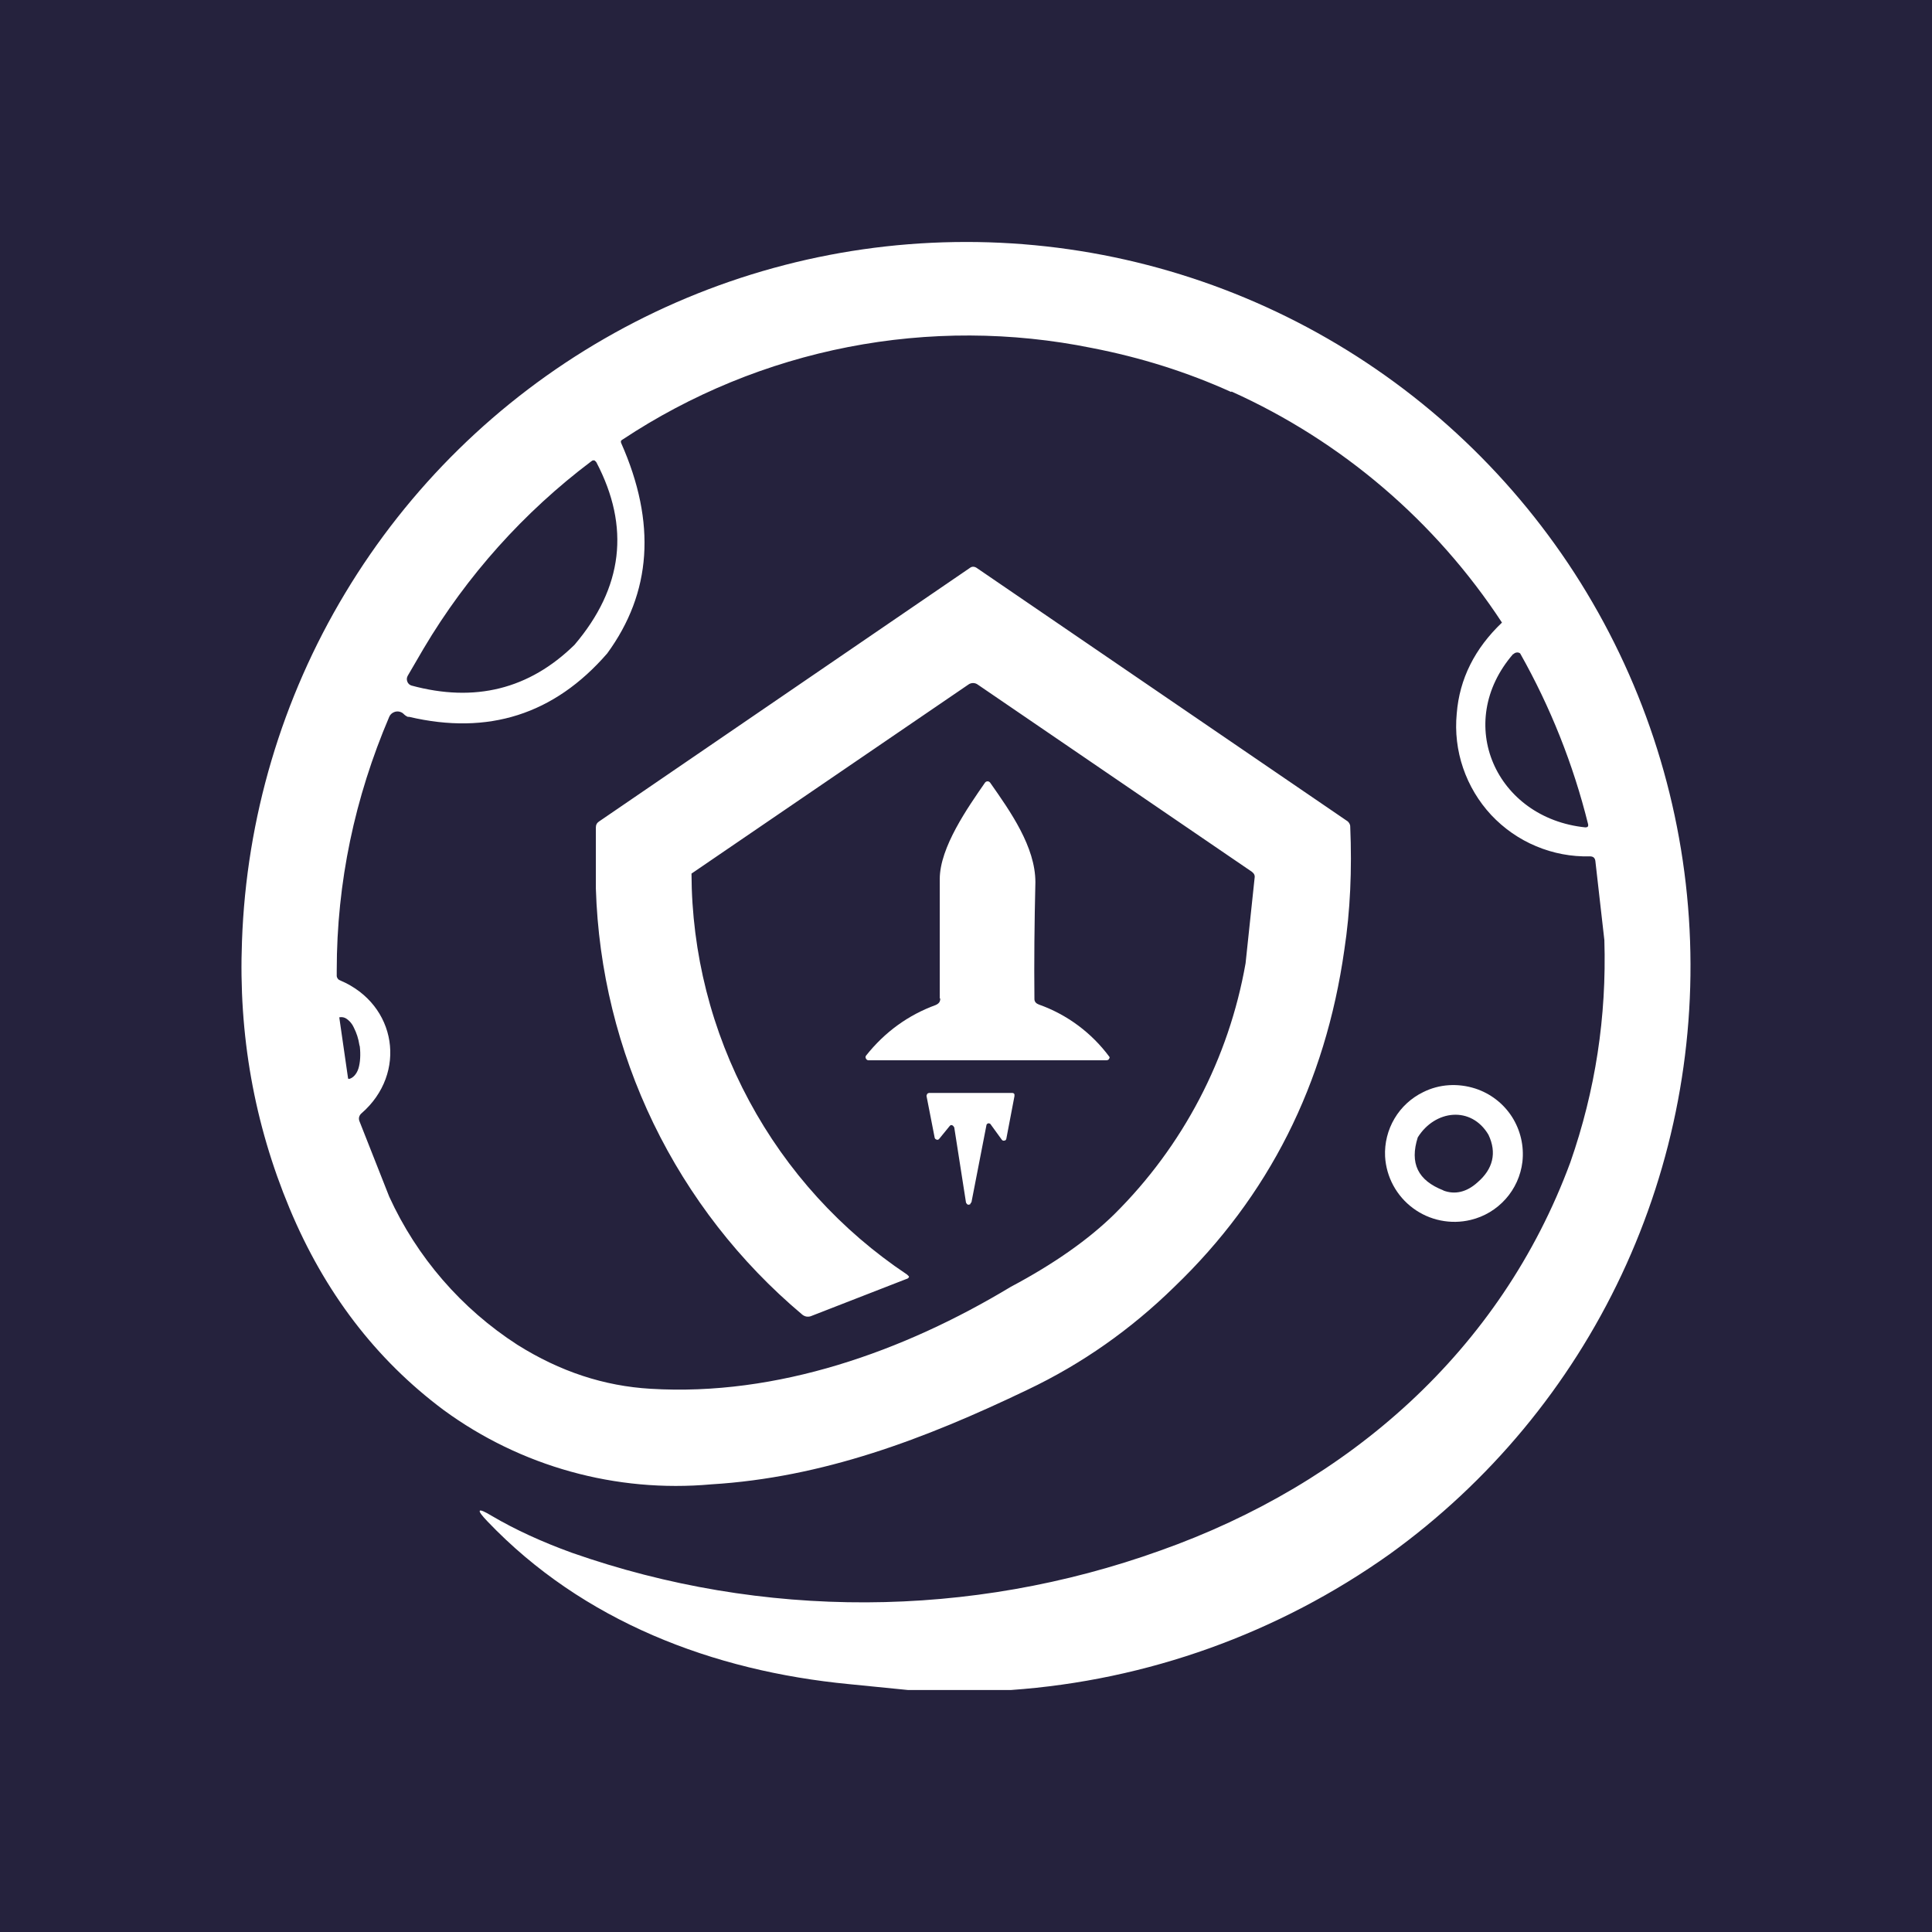 <svg width="24" height="24" viewBox="0 0 24 24" fill="none" xmlns="http://www.w3.org/2000/svg">
<rect x="0" y="0" width="24" height="24" fill="#808080" stroke="none"/>
<g clip-path="url(#clip0_328_37758)">
<path d="M24 0H0V24H24V0Z" fill="#25223D"/>
<path fill-rule="evenodd" clip-rule="evenodd" d="M15.299 4.864C16.669 5.481 17.834 6.477 18.658 7.734C18.321 8.055 18.13 8.432 18.096 8.865C18.074 9.093 18.101 9.324 18.175 9.54C18.249 9.757 18.368 9.956 18.524 10.124C18.681 10.291 18.871 10.424 19.082 10.512C19.294 10.601 19.521 10.644 19.75 10.638C19.79 10.638 19.812 10.655 19.818 10.694L19.93 11.679C19.959 12.631 19.818 13.548 19.508 14.437C18.642 16.784 16.75 18.433 14.415 19.261C12.053 20.11 9.472 20.12 7.104 19.289C6.732 19.154 6.4 19.002 6.113 18.833C5.927 18.72 5.91 18.748 6.057 18.901C7.239 20.139 8.854 20.758 10.548 20.921L11.28 20.994H12.557C14.251 20.875 15.879 20.29 17.263 19.306C18.502 18.412 19.494 17.218 20.144 15.835C20.794 14.453 21.082 12.927 20.98 11.403C20.878 9.878 20.389 8.405 19.56 7.121C18.73 5.838 17.588 4.787 16.241 4.067C14.893 3.347 13.384 2.982 11.856 3.007C10.329 3.031 8.832 3.444 7.508 4.207C6.184 4.969 5.076 6.057 4.289 7.366C3.501 8.675 3.06 10.164 3.006 11.691C2.961 12.85 3.158 13.959 3.597 15.011C4.031 16.052 4.667 16.886 5.511 17.516C6.47 18.218 7.653 18.546 8.837 18.439C10.216 18.355 11.477 17.882 12.766 17.263C13.441 16.942 14.049 16.514 14.589 15.985C15.76 14.86 16.463 13.469 16.7 11.798C16.773 11.319 16.796 10.807 16.773 10.267C16.773 10.239 16.756 10.21 16.728 10.194L12.13 7.053C12.102 7.036 12.074 7.036 12.051 7.053L7.441 10.205C7.429 10.213 7.419 10.223 7.412 10.236C7.405 10.249 7.402 10.263 7.402 10.278V11.038C7.433 12.05 7.677 13.044 8.118 13.956C8.56 14.868 9.188 15.676 9.963 16.328C9.977 16.341 9.995 16.349 10.013 16.354C10.032 16.357 10.052 16.357 10.07 16.351L11.257 15.889C11.28 15.884 11.286 15.872 11.291 15.867V15.856L11.268 15.833C10.448 15.286 9.774 14.546 9.307 13.677C8.839 12.809 8.593 11.838 8.59 10.852L12.028 8.505C12.045 8.492 12.066 8.485 12.088 8.485C12.109 8.485 12.13 8.492 12.147 8.505L15.552 10.83C15.58 10.852 15.591 10.875 15.585 10.908L15.473 11.966C15.265 13.15 14.695 14.239 13.841 15.085C13.526 15.394 13.098 15.698 12.557 15.985C11.223 16.79 9.653 17.347 8.083 17.252C7.503 17.218 6.957 17.038 6.428 16.706C5.732 16.257 5.179 15.618 4.835 14.865L4.464 13.925C4.458 13.908 4.457 13.89 4.462 13.873C4.468 13.855 4.478 13.84 4.492 13.829C5.061 13.334 4.931 12.479 4.228 12.18C4.216 12.176 4.205 12.169 4.197 12.159C4.189 12.149 4.184 12.137 4.183 12.124V12.057C4.183 10.959 4.408 9.906 4.835 8.905C4.846 8.879 4.866 8.859 4.892 8.848C4.911 8.839 4.932 8.836 4.953 8.839C4.974 8.842 4.994 8.851 5.01 8.865C5.026 8.882 5.045 8.896 5.066 8.905H5.083C6.062 9.135 6.884 8.877 7.543 8.117C8.094 7.363 8.156 6.496 7.717 5.505C7.715 5.5 7.713 5.494 7.713 5.488C7.713 5.482 7.715 5.477 7.717 5.471H7.723V5.466L7.734 5.46C8.584 4.897 9.536 4.506 10.536 4.311C11.537 4.116 12.566 4.12 13.565 4.323C14.173 4.441 14.747 4.622 15.293 4.869L15.299 4.864ZM7.137 8.01C7.74 7.301 7.83 6.546 7.408 5.742C7.403 5.735 7.397 5.729 7.391 5.725L7.385 5.719H7.363L7.346 5.73C6.507 6.362 5.799 7.152 5.263 8.055L5.066 8.393C5.06 8.403 5.056 8.415 5.054 8.428C5.053 8.441 5.055 8.453 5.059 8.465C5.063 8.477 5.07 8.488 5.079 8.497C5.088 8.506 5.099 8.512 5.111 8.516C5.899 8.73 6.575 8.561 7.137 8.01ZM18.799 8.122C18.051 8.983 18.585 10.165 19.694 10.278C19.722 10.278 19.733 10.267 19.728 10.239C19.544 9.496 19.26 8.783 18.884 8.117C18.871 8.107 18.855 8.103 18.839 8.106C18.823 8.108 18.809 8.116 18.799 8.128V8.122ZM4.216 12.648L4.323 13.39L4.324 13.397L4.329 13.402H4.34C4.385 13.39 4.43 13.345 4.453 13.272C4.475 13.199 4.481 13.103 4.47 13.002L4.464 12.979C4.453 12.905 4.43 12.833 4.396 12.766C4.39 12.752 4.382 12.739 4.374 12.726C4.355 12.697 4.33 12.672 4.301 12.653C4.279 12.639 4.253 12.633 4.228 12.636H4.216V12.648Z" fill="white"/>
<path fill-rule="evenodd" clip-rule="evenodd" d="M18.326 13.522C18.514 13.583 18.675 13.707 18.782 13.873C18.888 14.039 18.934 14.237 18.912 14.433C18.891 14.605 18.819 14.765 18.704 14.894C18.589 15.023 18.438 15.114 18.27 15.154C18.147 15.184 18.019 15.186 17.896 15.161C17.772 15.136 17.655 15.084 17.554 15.009C17.452 14.934 17.368 14.837 17.308 14.726C17.248 14.615 17.213 14.492 17.206 14.366C17.198 14.201 17.239 14.037 17.323 13.895C17.407 13.753 17.531 13.639 17.679 13.567C17.882 13.465 18.113 13.454 18.326 13.522ZM17.932 14.788C17.612 14.664 17.51 14.45 17.612 14.129C17.826 13.786 18.276 13.735 18.49 14.096C18.597 14.321 18.546 14.523 18.355 14.687C18.22 14.81 18.073 14.844 17.927 14.788H17.932Z" fill="white"/>
<path d="M12.067 14.939L12.253 13.982C12.253 13.975 12.256 13.968 12.261 13.963C12.267 13.957 12.274 13.954 12.281 13.954C12.287 13.954 12.293 13.956 12.298 13.959C12.303 13.962 12.307 13.966 12.309 13.971L12.444 14.157C12.448 14.162 12.453 14.167 12.459 14.169C12.466 14.171 12.472 14.171 12.478 14.168H12.484C12.489 14.166 12.492 14.163 12.495 14.159C12.498 14.155 12.5 14.151 12.501 14.146L12.602 13.617V13.594C12.6 13.589 12.596 13.584 12.591 13.581C12.586 13.578 12.58 13.577 12.574 13.577H11.533V13.583H11.522L11.516 13.594C11.511 13.601 11.509 13.609 11.51 13.617L11.611 14.134C11.613 14.14 11.616 14.145 11.62 14.149C11.624 14.152 11.629 14.155 11.634 14.157C11.64 14.159 11.647 14.159 11.653 14.158C11.659 14.155 11.664 14.151 11.668 14.146L11.797 13.988L11.809 13.977C11.815 13.975 11.821 13.976 11.827 13.978C11.833 13.98 11.838 13.983 11.842 13.988L11.854 14.005L12 14.939L12.011 14.956C12.015 14.961 12.021 14.964 12.027 14.965C12.033 14.966 12.04 14.965 12.045 14.962H12.05L12.062 14.939H12.067Z" fill="white"/>
<path d="M11.674 12.4V10.92C11.674 10.526 12.023 10.03 12.237 9.721C12.241 9.716 12.245 9.713 12.251 9.71C12.256 9.707 12.262 9.706 12.268 9.706C12.274 9.706 12.28 9.707 12.285 9.71C12.29 9.713 12.295 9.716 12.299 9.721C12.552 10.081 12.862 10.52 12.862 10.959C12.85 11.466 12.845 11.95 12.85 12.411C12.85 12.445 12.873 12.467 12.906 12.479C13.258 12.604 13.563 12.832 13.784 13.132C13.784 13.142 13.78 13.152 13.773 13.16C13.766 13.167 13.756 13.171 13.745 13.171H10.785C10.779 13.17 10.773 13.168 10.768 13.164C10.763 13.16 10.759 13.156 10.757 13.15C10.754 13.145 10.752 13.139 10.752 13.133C10.752 13.126 10.754 13.12 10.757 13.115C10.993 12.817 11.286 12.608 11.623 12.485C11.663 12.467 11.68 12.445 11.68 12.406L11.674 12.4Z" fill="white"/>
</g>
<defs>
<clipPath id="clip0_328_37758">
<rect width="24" height="24" fill="white"/>
</clipPath>
</defs>
</svg>
